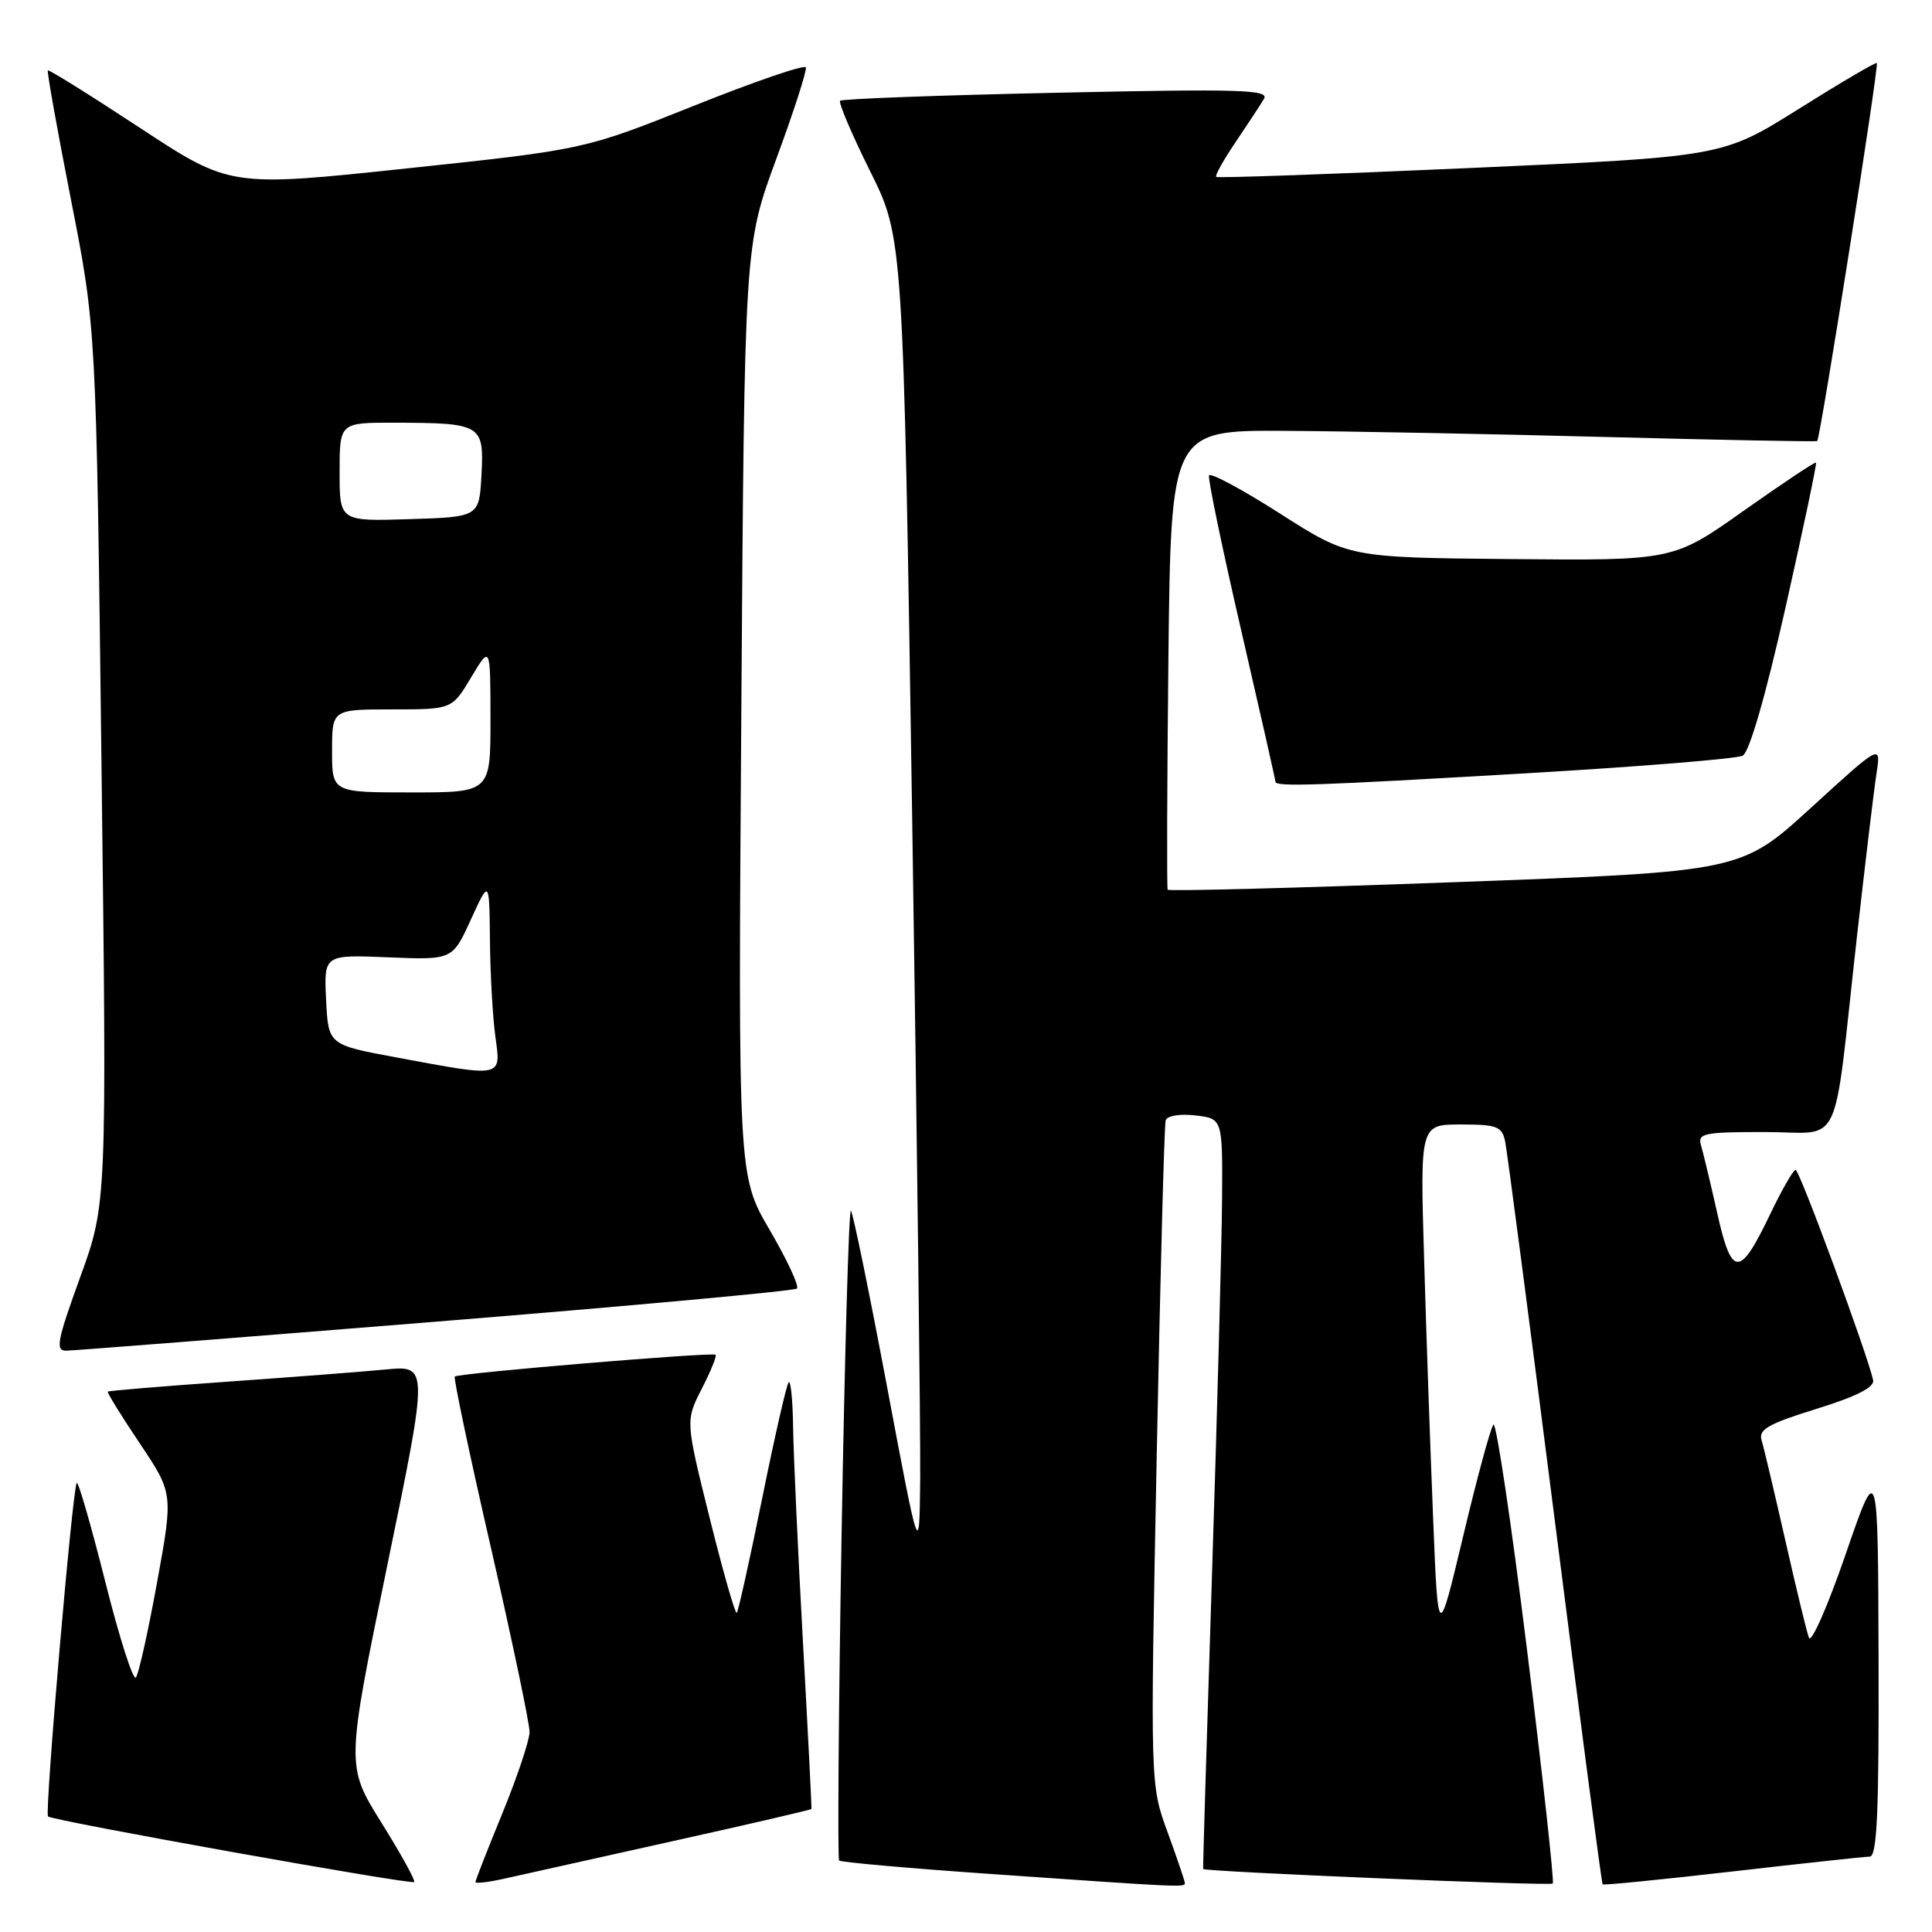 <?xml version="1.0" encoding="UTF-8" standalone="no"?>
<!DOCTYPE svg PUBLIC "-//W3C//DTD SVG 1.1//EN" "http://www.w3.org/Graphics/SVG/1.1/DTD/svg11.dtd" >
<svg xmlns="http://www.w3.org/2000/svg" xmlns:xlink="http://www.w3.org/1999/xlink" version="1.1" viewBox="0 0 256 256">
 <g >
 <path fill="currentColor"
d=" M 50.55 241.53 C 45.85 233.99 45.85 233.99 51.31 207.46 C 56.78 180.93 56.78 180.93 51.14 181.46 C 48.04 181.76 38.53 182.49 30.00 183.09 C 21.47 183.69 14.40 184.28 14.28 184.40 C 14.16 184.51 16.06 187.59 18.51 191.24 C 22.96 197.88 22.96 197.88 20.81 209.69 C 19.63 216.18 18.37 221.85 18.00 222.28 C 17.64 222.71 15.81 217.00 13.95 209.59 C 12.08 202.17 10.38 196.28 10.17 196.50 C 9.62 197.05 5.90 240.23 6.36 240.69 C 6.91 241.24 54.42 249.75 54.88 249.38 C 55.09 249.22 53.14 245.68 50.55 241.53 Z  M 88.97 244.00 C 99.12 241.75 107.47 239.81 107.52 239.70 C 107.57 239.59 107.06 229.60 106.39 217.50 C 105.72 205.40 105.14 192.61 105.09 189.08 C 105.04 185.55 104.78 182.89 104.50 183.16 C 104.23 183.44 102.65 190.34 101.00 198.50 C 99.35 206.66 97.83 213.51 97.62 213.71 C 97.42 213.91 95.81 208.27 94.04 201.17 C 90.83 188.25 90.83 188.25 92.98 184.03 C 94.17 181.71 95.00 179.68 94.82 179.51 C 94.41 179.14 60.71 181.95 60.26 182.40 C 60.08 182.59 62.23 192.81 65.06 205.12 C 67.88 217.43 70.18 228.40 70.17 229.50 C 70.16 230.60 68.55 235.43 66.58 240.24 C 64.61 245.04 63.00 249.15 63.00 249.38 C 63.00 249.60 64.69 249.41 66.75 248.95 C 68.81 248.49 78.81 246.26 88.97 244.00 Z  M 157.00 249.52 C 157.00 249.26 155.97 246.22 154.71 242.77 C 152.41 236.50 152.41 236.50 153.27 193.00 C 153.74 169.07 154.27 149.02 154.46 148.44 C 154.65 147.84 156.37 147.56 158.40 147.80 C 162.00 148.22 162.00 148.22 161.93 158.86 C 161.89 164.71 161.29 187.05 160.60 208.50 C 159.91 229.95 159.38 247.57 159.42 247.65 C 159.62 248.01 205.42 249.92 205.75 249.58 C 205.96 249.37 204.43 235.44 202.34 218.62 C 200.26 201.81 198.25 188.37 197.89 188.77 C 197.52 189.17 195.72 195.80 193.89 203.50 C 190.55 217.50 190.55 217.50 189.89 201.00 C 189.52 191.93 188.98 176.51 188.70 166.75 C 188.17 149.00 188.17 149.00 193.57 149.00 C 198.35 149.00 199.02 149.25 199.44 151.25 C 199.70 152.49 202.66 175.09 206.02 201.47 C 209.37 227.86 212.22 249.56 212.36 249.69 C 212.49 249.82 220.23 249.05 229.55 247.98 C 238.87 246.91 247.06 246.02 247.75 246.01 C 248.72 246.00 248.98 240.12 248.92 219.75 C 248.84 193.50 248.84 193.50 244.54 206.00 C 242.17 212.88 239.99 217.82 239.69 217.00 C 239.38 216.18 237.97 210.32 236.54 204.00 C 235.10 197.68 233.70 191.73 233.41 190.80 C 232.99 189.41 234.37 188.64 240.70 186.68 C 245.99 185.04 248.40 183.82 248.20 182.88 C 247.50 179.58 238.45 155.02 237.93 155.01 C 237.62 155.00 236.09 157.68 234.52 160.96 C 230.51 169.34 229.45 169.30 227.53 160.69 C 226.64 156.74 225.68 152.71 225.39 151.75 C 224.92 150.17 225.76 150.00 233.84 150.00 C 244.31 150.00 242.81 153.16 246.01 124.50 C 247.12 114.60 248.30 104.71 248.64 102.53 C 249.25 98.55 249.25 98.55 239.97 107.03 C 230.69 115.50 230.69 115.50 192.82 116.89 C 172.00 117.66 154.85 118.11 154.72 117.89 C 154.60 117.68 154.64 103.89 154.82 87.25 C 155.16 57.00 155.16 57.00 170.33 57.09 C 178.67 57.14 197.88 57.51 213.00 57.91 C 228.12 58.30 240.63 58.55 240.79 58.44 C 241.19 58.18 249.00 8.67 248.69 8.35 C 248.55 8.21 243.89 10.95 238.33 14.44 C 228.23 20.77 228.23 20.77 194.87 22.26 C 176.51 23.08 161.34 23.61 161.15 23.44 C 160.96 23.28 162.12 21.20 163.73 18.82 C 165.34 16.44 167.03 13.86 167.49 13.09 C 168.20 11.88 164.23 11.76 140.04 12.29 C 124.49 12.62 111.57 13.10 111.32 13.35 C 111.08 13.59 112.86 17.78 115.28 22.65 C 119.69 31.50 119.69 31.50 120.87 108.50 C 121.51 150.85 121.99 190.22 121.93 196.00 C 121.82 206.50 121.82 206.50 117.53 183.70 C 115.17 171.17 113.02 160.69 112.75 160.42 C 112.48 160.15 111.93 179.32 111.52 203.02 C 111.11 226.72 110.97 246.30 111.19 246.53 C 111.42 246.76 120.58 247.57 131.55 248.33 C 156.62 250.08 157.00 250.10 157.00 249.52 Z  M 57.76 175.13 C 83.75 173.03 105.28 171.05 105.60 170.74 C 105.92 170.42 104.29 166.93 101.99 162.98 C 97.80 155.81 97.80 155.81 98.23 94.15 C 98.65 32.50 98.65 32.50 102.85 21.09 C 105.17 14.81 106.93 9.34 106.78 8.93 C 106.63 8.52 99.96 10.81 91.96 14.01 C 77.42 19.82 77.42 19.82 53.96 22.31 C 30.50 24.80 30.50 24.80 18.54 16.94 C 11.97 12.62 6.47 9.19 6.34 9.33 C 6.20 9.47 7.59 17.21 9.42 26.54 C 12.75 43.50 12.75 43.50 13.45 101.50 C 14.16 159.50 14.16 159.50 10.62 169.25 C 7.55 177.71 7.31 179.00 8.79 178.97 C 9.73 178.96 31.77 177.23 57.76 175.13 Z  M 202.50 102.45 C 217.35 101.58 230.14 100.54 230.92 100.13 C 231.80 99.67 233.96 92.19 236.60 80.46 C 238.94 70.05 240.76 61.43 240.63 61.30 C 240.50 61.17 236.20 64.04 231.06 67.67 C 221.72 74.28 221.72 74.28 200.22 74.08 C 178.73 73.88 178.73 73.88 169.61 68.05 C 164.60 64.85 160.37 62.58 160.20 63.00 C 160.04 63.43 161.95 72.64 164.45 83.46 C 166.95 94.29 169.00 103.34 169.00 103.58 C 169.00 104.28 174.26 104.10 202.50 102.45 Z  M 52.50 140.11 C 43.50 138.44 43.50 138.44 43.21 132.47 C 42.92 126.50 42.92 126.50 51.43 126.85 C 59.95 127.20 59.95 127.20 62.39 121.85 C 64.84 116.50 64.84 116.50 64.92 124.61 C 64.96 129.07 65.29 134.81 65.64 137.36 C 66.39 142.84 66.76 142.76 52.50 140.11 Z  M 44.00 99.50 C 44.00 94.00 44.00 94.00 51.94 94.00 C 59.89 94.00 59.89 94.00 62.43 89.75 C 64.98 85.50 64.98 85.50 64.99 95.25 C 65.00 105.00 65.00 105.00 54.50 105.00 C 44.00 105.00 44.00 105.00 44.00 99.50 Z  M 45.00 62.54 C 45.00 56.00 45.00 56.00 52.25 56.01 C 63.81 56.04 64.15 56.24 63.80 62.88 C 63.50 68.50 63.50 68.50 54.25 68.79 C 45.00 69.08 45.00 69.08 45.00 62.54 Z "/>
</g>
</svg>